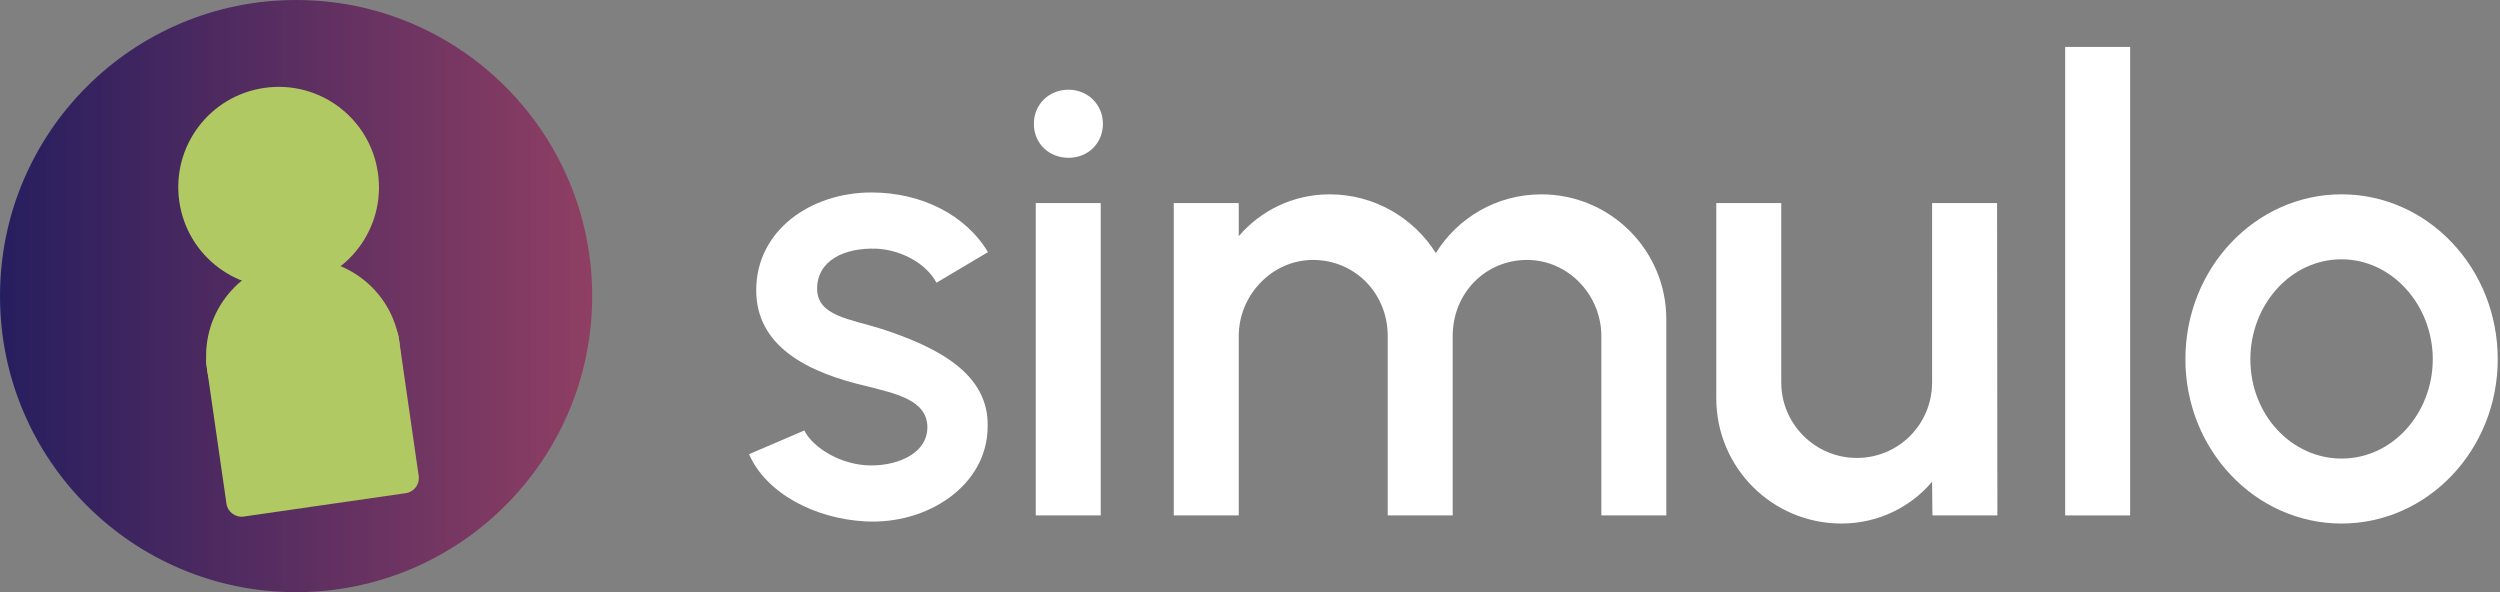 <?xml version="1.0" encoding="UTF-8" standalone="no"?>
<!-- Created with Inkscape (http://www.inkscape.org/) -->

<svg
   width="184.537mm"
   height="43.712mm"
   viewBox="0 0 184.537 43.712"
   version="1.1"
   id="svg115087"
   inkscape:version="1.2.2 (b0a8486541, 2022-12-01)"
   sodipodi:docname="logo.svg"
   xmlns:inkscape="http://www.inkscape.org/namespaces/inkscape"
   xmlns:sodipodi="http://sodipodi.sourceforge.net/DTD/sodipodi-0.dtd"
   xmlns:xlink="http://www.w3.org/1999/xlink"
   xmlns="http://www.w3.org/2000/svg"
   xmlns:svg="http://www.w3.org/2000/svg">
  <rect x="0" y="0" width="184.537" height="43.712" fill="#808080" stroke="none"/>
  <sodipodi:namedview
     id="namedview115089"
     pagecolor="#202020"
     bordercolor="#000000"
     borderopacity="0.25"
     inkscape:showpageshadow="2"
     inkscape:pageopacity="0"
     inkscape:pagecheckerboard="true"
     inkscape:deskcolor="#000000"
     inkscape:document-units="mm"
     showgrid="false"
     inkscape:zoom="0.78751402"
     inkscape:cx="368.24741"
     inkscape:cy="220.31354"
     inkscape:window-width="1920"
     inkscape:window-height="1027"
     inkscape:window-x="0"
     inkscape:window-y="20"
     inkscape:window-maximized="1"
     inkscape:current-layer="layer1" />
  <defs
     id="defs115084">
    <rect
       x="-540.608"
       y="2331.325"
       width="698.488"
       height="123.897"
       id="rect111485" />
    <linearGradient
       inkscape:collect="always"
       xlink:href="#linearGradient85026"
       id="linearGradient111489"
       gradientUnits="userSpaceOnUse"
       gradientTransform="matrix(0.833,0,0,0.833,585.812,-215.178)"
       x1="-546.558"
       y1="529.871"
       x2="-494.111"
       y2="529.871" />
    <linearGradient
       inkscape:collect="always"
       id="linearGradient85026">
      <stop
         style="stop-color:#271e5f;stop-opacity:1;"
         offset="0"
         id="stop85022" />
      <stop
         style="stop-color:#903f63;stop-opacity:1;"
         offset="1"
         id="stop85024" />
    </linearGradient>
  </defs>
  <g
     inkscape:label="Layer 1"
     inkscape:groupmode="layer"
     id="layer1"
     transform="translate(-130.28,-204.59)">
    <g
       id="g15048"
       transform="matrix(1.014,0,0,1.014,-2.573,-3.109)">
      <g
         aria-label="simulo"
         transform="matrix(1.421,0,0,1.421,952.611,-3112.144)"
         id="text111441"
         style="font-weight:600;font-size:32px;font-family:Urbanist;-inkscape-font-specification:'Urbanist Semi-Bold';white-space:pre;shape-inside:url(#rect111485);display:inline;fill:#ffffff;stroke:#99e077;stroke-width:0;stroke-linecap:round;stroke-linejoin:round">
        <path
           d="m -533.887,2360.962 c 3.232,0.192 6.304,-1.856 6.304,-4.864 0.064,-2.72 -2.592,-4.064 -5.424,-4.992 -1.616,-0.512 -3.312,-0.656 -3.312,-2.064 0,-1.44 1.392,-2.112 3.056,-2.048 1.28,0.064 2.56,0.784 3.056,1.744 l 2.64,-1.568 c -1.136,-1.904 -3.408,-3.056 -5.968,-3.056 -3.104,0 -5.904,1.936 -5.904,5.008 0,2.832 2.544,4.208 5.712,4.928 1.408,0.368 3.056,0.688 3.056,2.096 0,1.28 -1.408,1.952 -2.88,1.952 -1.536,0 -2.992,-0.912 -3.424,-1.792 l -2.832,1.216 c 0.88,2.016 3.376,3.296 5.92,3.44 z"
           id="path115389" />
        <path
           d="m -523.439,2342.338 c 0.992,0 1.76,-0.736 1.76,-1.744 0,-0.992 -0.784,-1.744 -1.76,-1.744 -1.008,0 -1.776,0.752 -1.776,1.744 0,1.008 0.768,1.744 1.776,1.744 z m -1.68,2.32 v 16 h 3.328 v -16 z"
           id="path115391" />
        <path
           d="m -518.048,2360.658 h 3.328 v -9.184 c 0,-2.112 1.712,-3.904 3.808,-3.904 2.112,0 3.824,1.68 3.824,3.904 v 9.184 h 3.328 v -9.184 c 0,-2.224 1.696,-3.904 3.808,-3.904 2.112,0 3.808,1.792 3.808,3.904 v 9.184 h 3.328 v -10.048 c 0,-3.536 -2.864,-6.4 -6.4,-6.4 -2.288,0 -4.288,1.2 -5.408,3.008 -1.136,-1.808 -3.152,-3.008 -5.44,-3.008 -1.872,0 -3.536,0.832 -4.656,2.144 v -1.696 h -3.328 z"
           id="path115393" />
        <path
           d="m -490.256,2354.658 c 0,3.552 2.864,6.416 6.416,6.416 1.856,0 3.536,-0.832 4.64,-2.144 l 0.016,1.728 h 3.328 l -0.016,-16 h -3.328 v 9.184 c 0,2.144 -1.712,3.872 -3.856,3.872 -2.128,0 -3.872,-1.728 -3.872,-3.872 v -9.184 h -3.328 z"
           id="path115395" />
        <path
           d="m -472.384,2360.658 h 3.328 v -24 h -3.328 z"
           id="path115397" />
        <path
           d="m -458.224,2361.074 c 4.416,0 8,-3.776 8,-8.416 0,-4.672 -3.584,-8.448 -8,-8.448 -4.416,0 -8,3.776 -8,8.448 0,4.64 3.584,8.416 8,8.416 z m 0,-3.328 c -2.544,0 -4.672,-2.224 -4.672,-5.088 0,-2.752 2.032,-5.12 4.672,-5.12 2.576,0 4.672,2.336 4.672,5.12 0,2.736 -2.032,5.088 -4.672,5.088 z"
           id="path115399" />
      </g>
    </g>
    <circle
       style="fill:url(#linearGradient111489);fill-opacity:1;stroke:#99e077;stroke-width:0;stroke-linecap:round;stroke-linejoin:round;stroke-dasharray:none;stroke-opacity:1"
       id="circle111443"
       cx="152.136"
       cy="226.446"
       r="21.856" />
    <g
       id="g111451"
       transform="matrix(0.762,0,0,0.762,549.276,-177.526)"
       style="fill:#b1c963;fill-opacity:1">
      <path
         class="a"
         d="m -529.875,536.748 c -0.117,-0.81 0.442,-1.557 1.252,-1.674 l 15.696,-2.265 c 0.81,-0.117 1.557,0.442 1.674,1.252 l 1.948,13.502 c 0.117,0.81 -0.442,1.557 -1.252,1.674 l -15.696,2.265 c -0.81,0.117 -1.557,-0.442 -1.674,-1.252 z"
         id="path111445"
         style="fill:#b1c963;fill-opacity:1;stroke-width:0.057" />
      <path
         class="a"
         d="m -519.144,545.25 c -5.148,0.743 -9.912,-2.82 -10.654,-7.968 -0.743,-5.148 2.82,-9.912 7.968,-10.654 5.148,-0.743 9.912,2.82 10.654,7.968 0.743,5.148 -2.82,9.912 -7.968,10.654 z"
         id="path111447"
         style="fill:#b1c963;fill-opacity:1;stroke-width:0.057" />
      <path
         class="a"
         d="m -521.485,529.22 c -5.322,0.768 -10.24,-2.91 -11.008,-8.232 -0.768,-5.322 2.91,-10.24 8.232,-11.008 5.322,-0.768 10.241,2.91 11.008,8.232 0.768,5.322 -2.91,10.241 -8.232,11.008 z"
         id="path111449"
         style="fill:#b1c963;fill-opacity:1;stroke-width:0.057" />
    </g>
  </g>
</svg>
